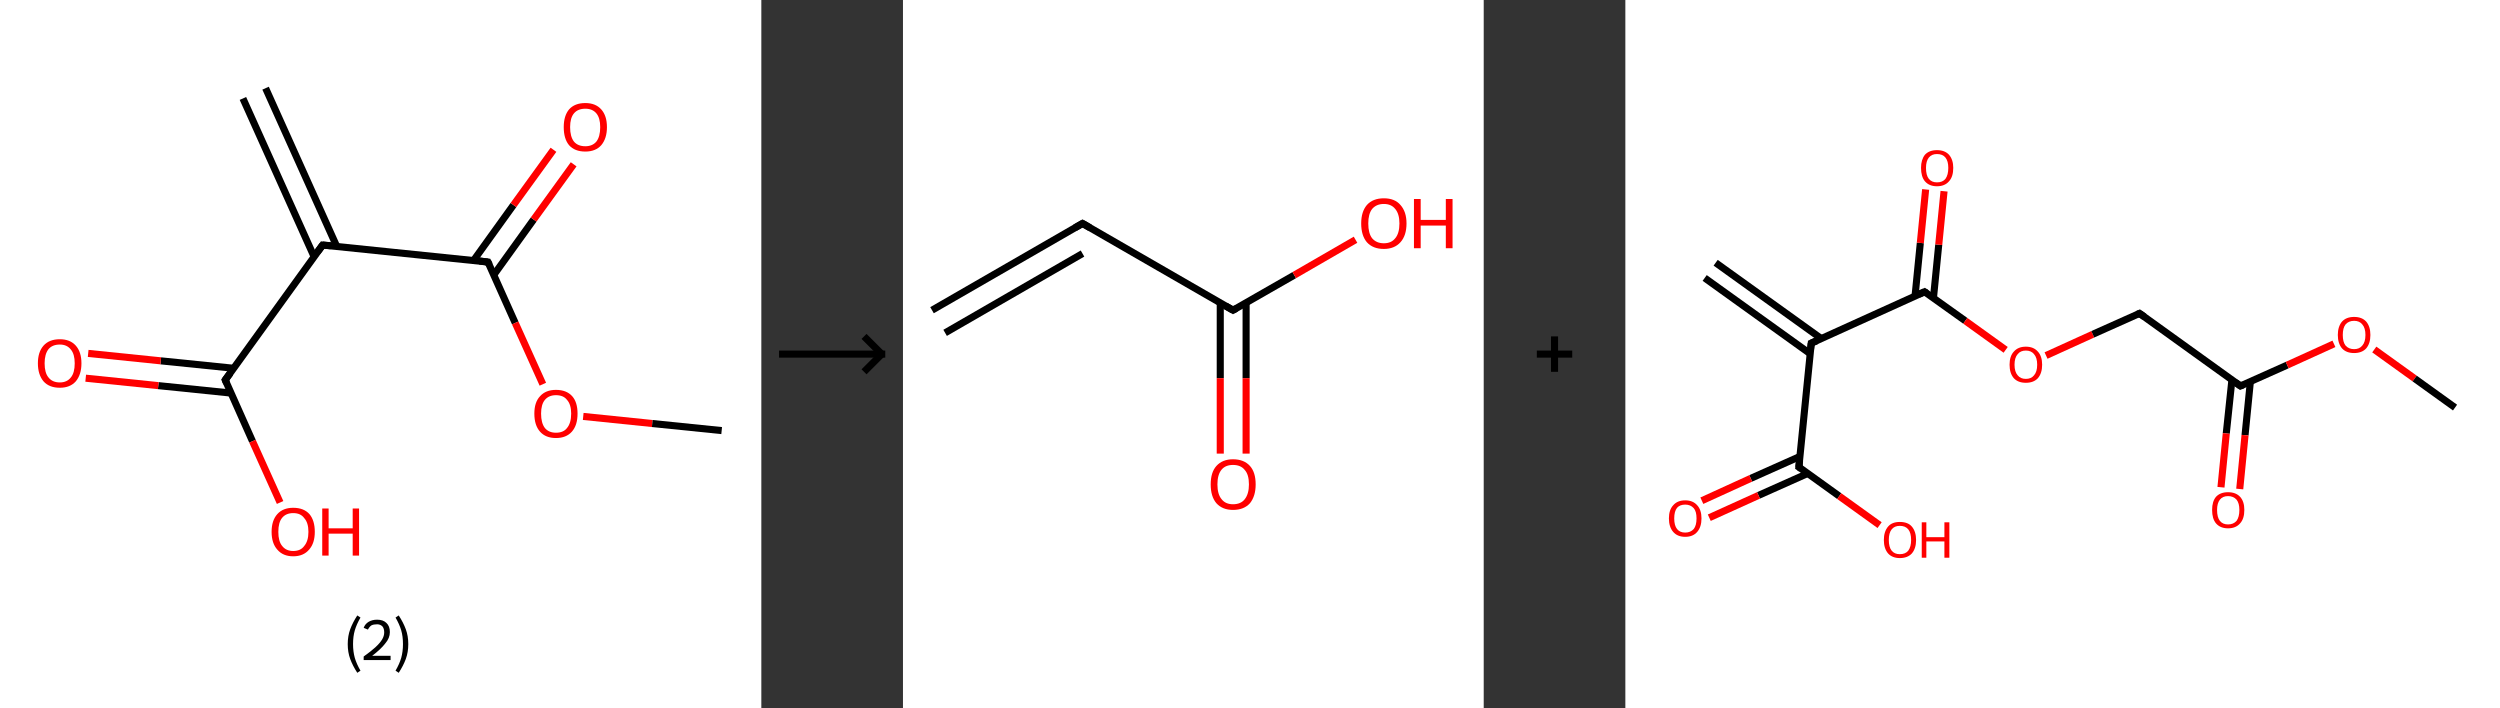 <?xml version='1.0' encoding='ASCII' standalone='yes'?>
<svg xmlns="http://www.w3.org/2000/svg" xmlns:xlink="http://www.w3.org/1999/xlink" version="1.1" width="706.0px" viewBox="0 0 706.0 200.0" height="200.0px">
  <rect x="0" y="0" width="706.0" height="200.0" fill="#333333" stroke="none"/>
  <g>
    <g transform="translate(0, 0) scale(1 1) "><!-- END OF HEADER -->
<rect style="opacity:1.0;fill:#FFFFFF;stroke:none" width="215.0" height="200.0" x="0.0" y="0.0"> </rect>
<path class="bond-0 atom-0 atom-1" d="M 75.0,24.9 L 95.1,69.6" style="fill:none;fill-rule:evenodd;stroke:#000000;stroke-width:2.0px;stroke-linecap:butt;stroke-linejoin:miter;stroke-opacity:1"/>
<path class="bond-0 atom-0 atom-1" d="M 68.6,27.8 L 88.7,72.5" style="fill:none;fill-rule:evenodd;stroke:#000000;stroke-width:2.0px;stroke-linecap:butt;stroke-linejoin:miter;stroke-opacity:1"/>
<path class="bond-1 atom-1 atom-2" d="M 91.1,69.2 L 63.6,107.3" style="fill:none;fill-rule:evenodd;stroke:#000000;stroke-width:2.0px;stroke-linecap:butt;stroke-linejoin:miter;stroke-opacity:1"/>
<path class="bond-2 atom-2 atom-3" d="M 66.0,104.0 L 45.4,101.9" style="fill:none;fill-rule:evenodd;stroke:#000000;stroke-width:2.0px;stroke-linecap:butt;stroke-linejoin:miter;stroke-opacity:1"/>
<path class="bond-2 atom-2 atom-3" d="M 45.4,101.9 L 24.9,99.8" style="fill:none;fill-rule:evenodd;stroke:#FF0000;stroke-width:2.0px;stroke-linecap:butt;stroke-linejoin:miter;stroke-opacity:1"/>
<path class="bond-2 atom-2 atom-3" d="M 65.2,111.0 L 44.7,108.9" style="fill:none;fill-rule:evenodd;stroke:#000000;stroke-width:2.0px;stroke-linecap:butt;stroke-linejoin:miter;stroke-opacity:1"/>
<path class="bond-2 atom-2 atom-3" d="M 44.7,108.9 L 24.2,106.8" style="fill:none;fill-rule:evenodd;stroke:#FF0000;stroke-width:2.0px;stroke-linecap:butt;stroke-linejoin:miter;stroke-opacity:1"/>
<path class="bond-3 atom-2 atom-4" d="M 63.6,107.3 L 71.3,124.6" style="fill:none;fill-rule:evenodd;stroke:#000000;stroke-width:2.0px;stroke-linecap:butt;stroke-linejoin:miter;stroke-opacity:1"/>
<path class="bond-3 atom-2 atom-4" d="M 71.3,124.6 L 79.1,141.9" style="fill:none;fill-rule:evenodd;stroke:#FF0000;stroke-width:2.0px;stroke-linecap:butt;stroke-linejoin:miter;stroke-opacity:1"/>
<path class="bond-4 atom-1 atom-5" d="M 91.1,69.2 L 137.8,74.0" style="fill:none;fill-rule:evenodd;stroke:#000000;stroke-width:2.0px;stroke-linecap:butt;stroke-linejoin:miter;stroke-opacity:1"/>
<path class="bond-5 atom-5 atom-6" d="M 139.4,77.7 L 150.7,62.0" style="fill:none;fill-rule:evenodd;stroke:#000000;stroke-width:2.0px;stroke-linecap:butt;stroke-linejoin:miter;stroke-opacity:1"/>
<path class="bond-5 atom-5 atom-6" d="M 150.7,62.0 L 162.0,46.4" style="fill:none;fill-rule:evenodd;stroke:#FF0000;stroke-width:2.0px;stroke-linecap:butt;stroke-linejoin:miter;stroke-opacity:1"/>
<path class="bond-5 atom-5 atom-6" d="M 133.7,73.6 L 145.0,57.9" style="fill:none;fill-rule:evenodd;stroke:#000000;stroke-width:2.0px;stroke-linecap:butt;stroke-linejoin:miter;stroke-opacity:1"/>
<path class="bond-5 atom-5 atom-6" d="M 145.0,57.9 L 156.3,42.3" style="fill:none;fill-rule:evenodd;stroke:#FF0000;stroke-width:2.0px;stroke-linecap:butt;stroke-linejoin:miter;stroke-opacity:1"/>
<path class="bond-6 atom-5 atom-7" d="M 137.8,74.0 L 145.5,91.2" style="fill:none;fill-rule:evenodd;stroke:#000000;stroke-width:2.0px;stroke-linecap:butt;stroke-linejoin:miter;stroke-opacity:1"/>
<path class="bond-6 atom-5 atom-7" d="M 145.5,91.2 L 153.3,108.5" style="fill:none;fill-rule:evenodd;stroke:#FF0000;stroke-width:2.0px;stroke-linecap:butt;stroke-linejoin:miter;stroke-opacity:1"/>
<path class="bond-7 atom-7 atom-8" d="M 164.7,117.6 L 184.2,119.6" style="fill:none;fill-rule:evenodd;stroke:#FF0000;stroke-width:2.0px;stroke-linecap:butt;stroke-linejoin:miter;stroke-opacity:1"/>
<path class="bond-7 atom-7 atom-8" d="M 184.2,119.6 L 203.8,121.6" style="fill:none;fill-rule:evenodd;stroke:#000000;stroke-width:2.0px;stroke-linecap:butt;stroke-linejoin:miter;stroke-opacity:1"/>
<path d="M 89.7,71.1 L 91.1,69.2 L 93.4,69.4" style="fill:none;stroke:#000000;stroke-width:2.0px;stroke-linecap:butt;stroke-linejoin:miter;stroke-opacity:1;"/>
<path d="M 65.0,105.4 L 63.6,107.3 L 64.0,108.2" style="fill:none;stroke:#000000;stroke-width:2.0px;stroke-linecap:butt;stroke-linejoin:miter;stroke-opacity:1;"/>
<path d="M 135.4,73.7 L 137.8,74.0 L 138.2,74.8" style="fill:none;stroke:#000000;stroke-width:2.0px;stroke-linecap:butt;stroke-linejoin:miter;stroke-opacity:1;"/>
<path class="atom-3" d="M 10.7 102.6 Q 10.7 99.4, 12.3 97.6 Q 13.9 95.8, 16.9 95.8 Q 19.8 95.8, 21.4 97.6 Q 23.0 99.4, 23.0 102.6 Q 23.0 105.8, 21.4 107.7 Q 19.8 109.5, 16.9 109.5 Q 13.9 109.5, 12.3 107.7 Q 10.7 105.8, 10.7 102.6 M 16.9 108.0 Q 18.9 108.0, 20.0 106.6 Q 21.1 105.3, 21.1 102.6 Q 21.1 100.0, 20.0 98.7 Q 18.9 97.3, 16.9 97.3 Q 14.8 97.3, 13.7 98.6 Q 12.6 100.0, 12.6 102.6 Q 12.6 105.3, 13.7 106.6 Q 14.8 108.0, 16.9 108.0 " fill="#FF0000"/>
<path class="atom-4" d="M 76.7 150.2 Q 76.7 147.0, 78.3 145.2 Q 79.9 143.4, 82.8 143.4 Q 85.8 143.4, 87.4 145.2 Q 88.9 147.0, 88.9 150.2 Q 88.9 153.4, 87.3 155.2 Q 85.7 157.1, 82.8 157.1 Q 79.9 157.1, 78.3 155.2 Q 76.7 153.4, 76.7 150.2 M 82.8 155.6 Q 84.9 155.6, 85.9 154.2 Q 87.1 152.8, 87.1 150.2 Q 87.1 147.6, 85.9 146.3 Q 84.9 144.9, 82.8 144.9 Q 80.8 144.9, 79.7 146.2 Q 78.6 147.5, 78.6 150.2 Q 78.6 152.9, 79.7 154.2 Q 80.8 155.6, 82.8 155.6 " fill="#FF0000"/>
<path class="atom-4" d="M 91.0 143.6 L 92.8 143.6 L 92.8 149.2 L 99.6 149.2 L 99.6 143.6 L 101.4 143.6 L 101.4 156.9 L 99.6 156.9 L 99.6 150.7 L 92.8 150.7 L 92.8 156.9 L 91.0 156.9 L 91.0 143.6 " fill="#FF0000"/>
<path class="atom-6" d="M 159.2 35.9 Q 159.2 32.7, 160.7 30.9 Q 162.3 29.1, 165.3 29.1 Q 168.2 29.1, 169.8 30.9 Q 171.4 32.7, 171.4 35.9 Q 171.4 39.1, 169.8 41.0 Q 168.2 42.8, 165.3 42.8 Q 162.3 42.8, 160.7 41.0 Q 159.2 39.2, 159.2 35.9 M 165.3 41.3 Q 167.3 41.3, 168.4 40.0 Q 169.5 38.6, 169.5 35.9 Q 169.5 33.3, 168.4 32.0 Q 167.3 30.7, 165.3 30.7 Q 163.2 30.7, 162.1 32.0 Q 161.0 33.3, 161.0 35.9 Q 161.0 38.6, 162.1 40.0 Q 163.2 41.3, 165.3 41.3 " fill="#FF0000"/>
<path class="atom-7" d="M 150.9 116.8 Q 150.9 113.6, 152.5 111.9 Q 154.1 110.1, 157.0 110.1 Q 160.0 110.1, 161.6 111.9 Q 163.1 113.6, 163.1 116.8 Q 163.1 120.1, 161.5 121.9 Q 159.9 123.7, 157.0 123.7 Q 154.1 123.7, 152.5 121.9 Q 150.9 120.1, 150.9 116.8 M 157.0 122.2 Q 159.1 122.2, 160.1 120.9 Q 161.3 119.5, 161.3 116.8 Q 161.3 114.2, 160.1 112.9 Q 159.1 111.6, 157.0 111.6 Q 155.0 111.6, 153.9 112.9 Q 152.8 114.2, 152.8 116.8 Q 152.8 119.5, 153.9 120.9 Q 155.0 122.2, 157.0 122.2 " fill="#FF0000"/>
<path class="legend" d="M 98.2 181.9 Q 98.2 179.6, 98.9 177.7 Q 99.6 175.8, 100.9 173.8 L 101.8 174.4 Q 100.7 176.3, 100.2 178.0 Q 99.7 179.7, 99.7 181.9 Q 99.7 184.0, 100.2 185.8 Q 100.7 187.5, 101.8 189.4 L 100.9 190.0 Q 99.6 188.0, 98.9 186.1 Q 98.2 184.2, 98.2 181.9 " fill="#000000"/>
<path class="legend" d="M 102.7 177.3 Q 103.1 176.2, 104.1 175.6 Q 105.1 175.0, 106.5 175.0 Q 108.2 175.0, 109.1 175.9 Q 110.1 176.8, 110.1 178.5 Q 110.1 180.2, 108.8 181.7 Q 107.6 183.3, 105.1 185.2 L 110.3 185.2 L 110.3 186.4 L 102.7 186.4 L 102.7 185.4 Q 104.8 183.9, 106.0 182.8 Q 107.3 181.6, 107.9 180.6 Q 108.5 179.6, 108.5 178.6 Q 108.5 177.5, 108.0 176.9 Q 107.4 176.3, 106.5 176.3 Q 105.5 176.3, 104.9 176.6 Q 104.3 177.0, 103.9 177.8 L 102.7 177.3 " fill="#000000"/>
<path class="legend" d="M 115.3 181.9 Q 115.3 184.2, 114.6 186.1 Q 113.9 188.0, 112.6 190.0 L 111.7 189.4 Q 112.8 187.5, 113.3 185.8 Q 113.8 184.0, 113.8 181.9 Q 113.8 179.7, 113.3 178.0 Q 112.8 176.3, 111.7 174.4 L 112.6 173.8 Q 113.9 175.8, 114.6 177.7 Q 115.3 179.6, 115.3 181.9 " fill="#000000"/>
</g>
    <g transform="translate(215.0, 0) scale(1 1) "><line x1="5" y1="100" x2="35" y2="100" style="stroke:rgb(0,0,0);stroke-width:2"/>
  <line x1="34" y1="100" x2="29" y2="95" style="stroke:rgb(0,0,0);stroke-width:2"/>
  <line x1="34" y1="100" x2="29" y2="105" style="stroke:rgb(0,0,0);stroke-width:2"/>
</g>
    <g transform="translate(255.0, 0) scale(1 1) "><!-- END OF HEADER -->
<rect style="opacity:1.0;fill:#FFFFFF;stroke:none" width="164.0" height="200.0" x="0.0" y="0.0"> </rect>
<path class="bond-0 atom-0 atom-1" d="M 8.2,87.6 L 50.7,63.1" style="fill:none;fill-rule:evenodd;stroke:#000000;stroke-width:2.0px;stroke-linecap:butt;stroke-linejoin:miter;stroke-opacity:1"/>
<path class="bond-0 atom-0 atom-1" d="M 11.9,94.0 L 50.7,71.6" style="fill:none;fill-rule:evenodd;stroke:#000000;stroke-width:2.0px;stroke-linecap:butt;stroke-linejoin:miter;stroke-opacity:1"/>
<path class="bond-1 atom-1 atom-2" d="M 50.7,63.1 L 93.2,87.6" style="fill:none;fill-rule:evenodd;stroke:#000000;stroke-width:2.0px;stroke-linecap:butt;stroke-linejoin:miter;stroke-opacity:1"/>
<path class="bond-2 atom-2 atom-3" d="M 89.6,85.5 L 89.6,106.8" style="fill:none;fill-rule:evenodd;stroke:#000000;stroke-width:2.0px;stroke-linecap:butt;stroke-linejoin:miter;stroke-opacity:1"/>
<path class="bond-2 atom-2 atom-3" d="M 89.6,106.8 L 89.6,128.1" style="fill:none;fill-rule:evenodd;stroke:#FF0000;stroke-width:2.0px;stroke-linecap:butt;stroke-linejoin:miter;stroke-opacity:1"/>
<path class="bond-2 atom-2 atom-3" d="M 96.9,85.5 L 96.9,106.8" style="fill:none;fill-rule:evenodd;stroke:#000000;stroke-width:2.0px;stroke-linecap:butt;stroke-linejoin:miter;stroke-opacity:1"/>
<path class="bond-2 atom-2 atom-3" d="M 96.9,106.8 L 96.9,128.1" style="fill:none;fill-rule:evenodd;stroke:#FF0000;stroke-width:2.0px;stroke-linecap:butt;stroke-linejoin:miter;stroke-opacity:1"/>
<path class="bond-3 atom-2 atom-4" d="M 93.2,87.6 L 110.5,77.7" style="fill:none;fill-rule:evenodd;stroke:#000000;stroke-width:2.0px;stroke-linecap:butt;stroke-linejoin:miter;stroke-opacity:1"/>
<path class="bond-3 atom-2 atom-4" d="M 110.5,77.7 L 127.8,67.7" style="fill:none;fill-rule:evenodd;stroke:#FF0000;stroke-width:2.0px;stroke-linecap:butt;stroke-linejoin:miter;stroke-opacity:1"/>
<path d="M 48.6,64.3 L 50.7,63.1 L 52.8,64.3" style="fill:none;stroke:#000000;stroke-width:2.0px;stroke-linecap:butt;stroke-linejoin:miter;stroke-opacity:1;"/>
<path d="M 91.1,86.4 L 93.2,87.6 L 94.1,87.1" style="fill:none;stroke:#000000;stroke-width:2.0px;stroke-linecap:butt;stroke-linejoin:miter;stroke-opacity:1;"/>
<path class="atom-3" d="M 86.9 136.8 Q 86.9 133.4, 88.5 131.6 Q 90.2 129.7, 93.2 129.7 Q 96.3 129.7, 98.0 131.6 Q 99.6 133.4, 99.6 136.8 Q 99.6 140.1, 98.0 142.1 Q 96.3 144.0, 93.2 144.0 Q 90.2 144.0, 88.5 142.1 Q 86.9 140.2, 86.9 136.8 M 93.2 142.4 Q 95.4 142.4, 96.5 141.0 Q 97.7 139.5, 97.7 136.8 Q 97.7 134.0, 96.5 132.7 Q 95.4 131.3, 93.2 131.3 Q 91.1 131.3, 90.0 132.6 Q 88.8 134.0, 88.8 136.8 Q 88.8 139.6, 90.0 141.0 Q 91.1 142.4, 93.2 142.4 " fill="#FF0000"/>
<path class="atom-4" d="M 129.4 63.1 Q 129.4 59.8, 131.0 57.9 Q 132.7 56.0, 135.8 56.0 Q 138.9 56.0, 140.5 57.9 Q 142.2 59.8, 142.2 63.1 Q 142.2 66.5, 140.5 68.4 Q 138.8 70.3, 135.8 70.3 Q 132.7 70.3, 131.0 68.4 Q 129.4 66.5, 129.4 63.1 M 135.8 68.7 Q 137.9 68.7, 139.0 67.3 Q 140.2 65.9, 140.2 63.1 Q 140.2 60.4, 139.0 59.0 Q 137.9 57.6, 135.8 57.6 Q 133.7 57.6, 132.5 59.0 Q 131.4 60.4, 131.4 63.1 Q 131.4 65.9, 132.5 67.3 Q 133.7 68.7, 135.8 68.7 " fill="#FF0000"/>
<path class="atom-4" d="M 144.3 56.2 L 146.2 56.2 L 146.2 62.1 L 153.3 62.1 L 153.3 56.2 L 155.2 56.2 L 155.2 70.1 L 153.3 70.1 L 153.3 63.7 L 146.2 63.7 L 146.2 70.1 L 144.3 70.1 L 144.3 56.2 " fill="#FF0000"/>
</g>
    <g transform="translate(419.0, 0) scale(1 1) "><line x1="15" y1="100" x2="25" y2="100" style="stroke:rgb(0,0,0);stroke-width:2"/>
  <line x1="20" y1="95" x2="20" y2="105" style="stroke:rgb(0,0,0);stroke-width:2"/>
</g>
    <g transform="translate(459.0, 0) scale(1 1) "><!-- END OF HEADER -->
<rect style="opacity:1.0;fill:#FFFFFF;stroke:none" width="247.0" height="200.0" x="0.0" y="0.0"> </rect>
<path class="bond-0 atom-0 atom-1" d="M 25.5,74.2 L 55.3,95.6" style="fill:none;fill-rule:evenodd;stroke:#000000;stroke-width:2.0px;stroke-linecap:butt;stroke-linejoin:miter;stroke-opacity:1"/>
<path class="bond-0 atom-0 atom-1" d="M 22.4,78.5 L 52.2,99.9" style="fill:none;fill-rule:evenodd;stroke:#000000;stroke-width:2.0px;stroke-linecap:butt;stroke-linejoin:miter;stroke-opacity:1"/>
<path class="bond-1 atom-1 atom-2" d="M 52.5,96.9 L 49.0,131.9" style="fill:none;fill-rule:evenodd;stroke:#000000;stroke-width:2.0px;stroke-linecap:butt;stroke-linejoin:miter;stroke-opacity:1"/>
<path class="bond-2 atom-2 atom-3" d="M 49.3,128.9 L 35.4,135.1" style="fill:none;fill-rule:evenodd;stroke:#000000;stroke-width:2.0px;stroke-linecap:butt;stroke-linejoin:miter;stroke-opacity:1"/>
<path class="bond-2 atom-2 atom-3" d="M 35.4,135.1 L 21.6,141.4" style="fill:none;fill-rule:evenodd;stroke:#FF0000;stroke-width:2.0px;stroke-linecap:butt;stroke-linejoin:miter;stroke-opacity:1"/>
<path class="bond-2 atom-2 atom-3" d="M 51.5,133.7 L 37.6,139.9" style="fill:none;fill-rule:evenodd;stroke:#000000;stroke-width:2.0px;stroke-linecap:butt;stroke-linejoin:miter;stroke-opacity:1"/>
<path class="bond-2 atom-2 atom-3" d="M 37.6,139.9 L 23.7,146.2" style="fill:none;fill-rule:evenodd;stroke:#FF0000;stroke-width:2.0px;stroke-linecap:butt;stroke-linejoin:miter;stroke-opacity:1"/>
<path class="bond-3 atom-2 atom-4" d="M 49.0,131.9 L 60.4,140.1" style="fill:none;fill-rule:evenodd;stroke:#000000;stroke-width:2.0px;stroke-linecap:butt;stroke-linejoin:miter;stroke-opacity:1"/>
<path class="bond-3 atom-2 atom-4" d="M 60.4,140.1 L 71.8,148.3" style="fill:none;fill-rule:evenodd;stroke:#FF0000;stroke-width:2.0px;stroke-linecap:butt;stroke-linejoin:miter;stroke-opacity:1"/>
<path class="bond-4 atom-1 atom-5" d="M 52.5,96.9 L 84.5,82.4" style="fill:none;fill-rule:evenodd;stroke:#000000;stroke-width:2.0px;stroke-linecap:butt;stroke-linejoin:miter;stroke-opacity:1"/>
<path class="bond-5 atom-5 atom-6" d="M 87.0,84.2 L 88.5,69.1" style="fill:none;fill-rule:evenodd;stroke:#000000;stroke-width:2.0px;stroke-linecap:butt;stroke-linejoin:miter;stroke-opacity:1"/>
<path class="bond-5 atom-5 atom-6" d="M 88.5,69.1 L 90.0,54.0" style="fill:none;fill-rule:evenodd;stroke:#FF0000;stroke-width:2.0px;stroke-linecap:butt;stroke-linejoin:miter;stroke-opacity:1"/>
<path class="bond-5 atom-5 atom-6" d="M 81.8,83.7 L 83.3,68.6" style="fill:none;fill-rule:evenodd;stroke:#000000;stroke-width:2.0px;stroke-linecap:butt;stroke-linejoin:miter;stroke-opacity:1"/>
<path class="bond-5 atom-5 atom-6" d="M 83.3,68.6 L 84.8,53.5" style="fill:none;fill-rule:evenodd;stroke:#FF0000;stroke-width:2.0px;stroke-linecap:butt;stroke-linejoin:miter;stroke-opacity:1"/>
<path class="bond-6 atom-5 atom-7" d="M 84.5,82.4 L 96.0,90.6" style="fill:none;fill-rule:evenodd;stroke:#000000;stroke-width:2.0px;stroke-linecap:butt;stroke-linejoin:miter;stroke-opacity:1"/>
<path class="bond-6 atom-5 atom-7" d="M 96.0,90.6 L 107.4,98.8" style="fill:none;fill-rule:evenodd;stroke:#FF0000;stroke-width:2.0px;stroke-linecap:butt;stroke-linejoin:miter;stroke-opacity:1"/>
<path class="bond-7 atom-7 atom-8" d="M 118.8,100.4 L 132.0,94.4" style="fill:none;fill-rule:evenodd;stroke:#FF0000;stroke-width:2.0px;stroke-linecap:butt;stroke-linejoin:miter;stroke-opacity:1"/>
<path class="bond-7 atom-7 atom-8" d="M 132.0,94.4 L 145.2,88.5" style="fill:none;fill-rule:evenodd;stroke:#000000;stroke-width:2.0px;stroke-linecap:butt;stroke-linejoin:miter;stroke-opacity:1"/>
<path class="bond-8 atom-8 atom-9" d="M 145.2,88.5 L 173.7,109.0" style="fill:none;fill-rule:evenodd;stroke:#000000;stroke-width:2.0px;stroke-linecap:butt;stroke-linejoin:miter;stroke-opacity:1"/>
<path class="bond-9 atom-9 atom-10" d="M 171.3,107.2 L 169.7,122.4" style="fill:none;fill-rule:evenodd;stroke:#000000;stroke-width:2.0px;stroke-linecap:butt;stroke-linejoin:miter;stroke-opacity:1"/>
<path class="bond-9 atom-9 atom-10" d="M 169.7,122.4 L 168.2,137.6" style="fill:none;fill-rule:evenodd;stroke:#FF0000;stroke-width:2.0px;stroke-linecap:butt;stroke-linejoin:miter;stroke-opacity:1"/>
<path class="bond-9 atom-9 atom-10" d="M 176.5,107.8 L 175.0,122.9" style="fill:none;fill-rule:evenodd;stroke:#000000;stroke-width:2.0px;stroke-linecap:butt;stroke-linejoin:miter;stroke-opacity:1"/>
<path class="bond-9 atom-9 atom-10" d="M 175.0,122.9 L 173.5,138.1" style="fill:none;fill-rule:evenodd;stroke:#FF0000;stroke-width:2.0px;stroke-linecap:butt;stroke-linejoin:miter;stroke-opacity:1"/>
<path class="bond-10 atom-9 atom-11" d="M 173.7,109.0 L 186.9,103.1" style="fill:none;fill-rule:evenodd;stroke:#000000;stroke-width:2.0px;stroke-linecap:butt;stroke-linejoin:miter;stroke-opacity:1"/>
<path class="bond-10 atom-9 atom-11" d="M 186.9,103.1 L 200.1,97.1" style="fill:none;fill-rule:evenodd;stroke:#FF0000;stroke-width:2.0px;stroke-linecap:butt;stroke-linejoin:miter;stroke-opacity:1"/>
<path class="bond-11 atom-11 atom-12" d="M 211.5,98.7 L 222.9,106.9" style="fill:none;fill-rule:evenodd;stroke:#FF0000;stroke-width:2.0px;stroke-linecap:butt;stroke-linejoin:miter;stroke-opacity:1"/>
<path class="bond-11 atom-11 atom-12" d="M 222.9,106.9 L 234.3,115.1" style="fill:none;fill-rule:evenodd;stroke:#000000;stroke-width:2.0px;stroke-linecap:butt;stroke-linejoin:miter;stroke-opacity:1"/>
<path d="M 52.3,98.6 L 52.5,96.9 L 54.1,96.2" style="fill:none;stroke:#000000;stroke-width:2.0px;stroke-linecap:butt;stroke-linejoin:miter;stroke-opacity:1;"/>
<path d="M 49.2,130.1 L 49.0,131.9 L 49.6,132.3" style="fill:none;stroke:#000000;stroke-width:2.0px;stroke-linecap:butt;stroke-linejoin:miter;stroke-opacity:1;"/>
<path d="M 82.9,83.1 L 84.5,82.4 L 85.1,82.8" style="fill:none;stroke:#000000;stroke-width:2.0px;stroke-linecap:butt;stroke-linejoin:miter;stroke-opacity:1;"/>
<path d="M 144.5,88.8 L 145.2,88.5 L 146.6,89.5" style="fill:none;stroke:#000000;stroke-width:2.0px;stroke-linecap:butt;stroke-linejoin:miter;stroke-opacity:1;"/>
<path d="M 172.3,108.0 L 173.7,109.0 L 174.4,108.7" style="fill:none;stroke:#000000;stroke-width:2.0px;stroke-linecap:butt;stroke-linejoin:miter;stroke-opacity:1;"/>
<path class="atom-3" d="M 12.3 146.4 Q 12.3 144.0, 13.5 142.7 Q 14.7 141.3, 16.9 141.3 Q 19.1 141.3, 20.3 142.7 Q 21.5 144.0, 21.5 146.4 Q 21.5 148.8, 20.3 150.2 Q 19.1 151.6, 16.9 151.6 Q 14.7 151.6, 13.5 150.2 Q 12.3 148.8, 12.3 146.4 M 16.9 150.4 Q 18.4 150.4, 19.3 149.4 Q 20.1 148.4, 20.1 146.4 Q 20.1 144.4, 19.3 143.5 Q 18.4 142.5, 16.9 142.5 Q 15.4 142.5, 14.6 143.4 Q 13.8 144.4, 13.8 146.4 Q 13.8 148.4, 14.6 149.4 Q 15.4 150.4, 16.9 150.4 " fill="#FF0000"/>
<path class="atom-4" d="M 73.0 152.5 Q 73.0 150.1, 74.2 148.7 Q 75.3 147.4, 77.5 147.4 Q 79.8 147.4, 80.9 148.7 Q 82.1 150.1, 82.1 152.5 Q 82.1 154.9, 80.9 156.3 Q 79.7 157.6, 77.5 157.6 Q 75.4 157.6, 74.2 156.3 Q 73.0 154.9, 73.0 152.5 M 77.5 156.5 Q 79.1 156.5, 79.9 155.5 Q 80.7 154.4, 80.7 152.5 Q 80.7 150.5, 79.9 149.5 Q 79.1 148.5, 77.5 148.5 Q 76.0 148.5, 75.2 149.5 Q 74.4 150.5, 74.4 152.5 Q 74.4 154.5, 75.2 155.5 Q 76.0 156.5, 77.5 156.5 " fill="#FF0000"/>
<path class="atom-4" d="M 83.7 147.5 L 85.0 147.5 L 85.0 151.7 L 90.1 151.7 L 90.1 147.5 L 91.5 147.5 L 91.5 157.5 L 90.1 157.5 L 90.1 152.9 L 85.0 152.9 L 85.0 157.5 L 83.7 157.5 L 83.7 147.5 " fill="#FF0000"/>
<path class="atom-6" d="M 83.5 47.4 Q 83.5 45.1, 84.6 43.7 Q 85.8 42.4, 88.0 42.4 Q 90.2 42.4, 91.4 43.7 Q 92.6 45.1, 92.6 47.4 Q 92.6 49.9, 91.4 51.2 Q 90.2 52.6, 88.0 52.6 Q 85.8 52.6, 84.6 51.2 Q 83.5 49.9, 83.5 47.4 M 88.0 51.5 Q 89.6 51.5, 90.4 50.5 Q 91.2 49.4, 91.2 47.4 Q 91.2 45.5, 90.4 44.5 Q 89.6 43.5, 88.0 43.5 Q 86.5 43.5, 85.7 44.5 Q 84.9 45.5, 84.9 47.4 Q 84.9 49.5, 85.7 50.5 Q 86.5 51.5, 88.0 51.5 " fill="#FF0000"/>
<path class="atom-7" d="M 108.5 103.0 Q 108.5 100.6, 109.7 99.3 Q 110.9 97.9, 113.1 97.9 Q 115.3 97.9, 116.5 99.3 Q 117.7 100.6, 117.7 103.0 Q 117.7 105.4, 116.5 106.8 Q 115.3 108.1, 113.1 108.1 Q 110.9 108.1, 109.7 106.8 Q 108.5 105.4, 108.5 103.0 M 113.1 107.0 Q 114.6 107.0, 115.4 106.0 Q 116.3 105.0, 116.3 103.0 Q 116.3 101.0, 115.4 100.0 Q 114.6 99.0, 113.1 99.0 Q 111.6 99.0, 110.8 100.0 Q 109.9 101.0, 109.9 103.0 Q 109.9 105.0, 110.8 106.0 Q 111.6 107.0, 113.1 107.0 " fill="#FF0000"/>
<path class="atom-10" d="M 165.7 144.0 Q 165.7 141.6, 166.8 140.3 Q 168.0 139.0, 170.2 139.0 Q 172.4 139.0, 173.6 140.3 Q 174.8 141.6, 174.8 144.0 Q 174.8 146.5, 173.6 147.8 Q 172.4 149.2, 170.2 149.2 Q 168.0 149.2, 166.8 147.8 Q 165.7 146.5, 165.7 144.0 M 170.2 148.1 Q 171.7 148.1, 172.6 147.1 Q 173.4 146.0, 173.4 144.0 Q 173.4 142.1, 172.6 141.1 Q 171.7 140.1, 170.2 140.1 Q 168.7 140.1, 167.9 141.1 Q 167.1 142.1, 167.1 144.0 Q 167.1 146.1, 167.9 147.1 Q 168.7 148.1, 170.2 148.1 " fill="#FF0000"/>
<path class="atom-11" d="M 201.2 94.6 Q 201.2 92.2, 202.4 90.8 Q 203.6 89.5, 205.8 89.5 Q 208.0 89.5, 209.2 90.8 Q 210.4 92.2, 210.4 94.6 Q 210.4 97.0, 209.2 98.4 Q 208.0 99.7, 205.8 99.7 Q 203.6 99.7, 202.4 98.4 Q 201.2 97.0, 201.2 94.6 M 205.8 98.6 Q 207.3 98.6, 208.1 97.6 Q 209.0 96.6, 209.0 94.6 Q 209.0 92.6, 208.1 91.6 Q 207.3 90.6, 205.8 90.6 Q 204.3 90.6, 203.4 91.6 Q 202.6 92.6, 202.6 94.6 Q 202.6 96.6, 203.4 97.6 Q 204.3 98.6, 205.8 98.6 " fill="#FF0000"/>
</g>
  </g>
</svg>
